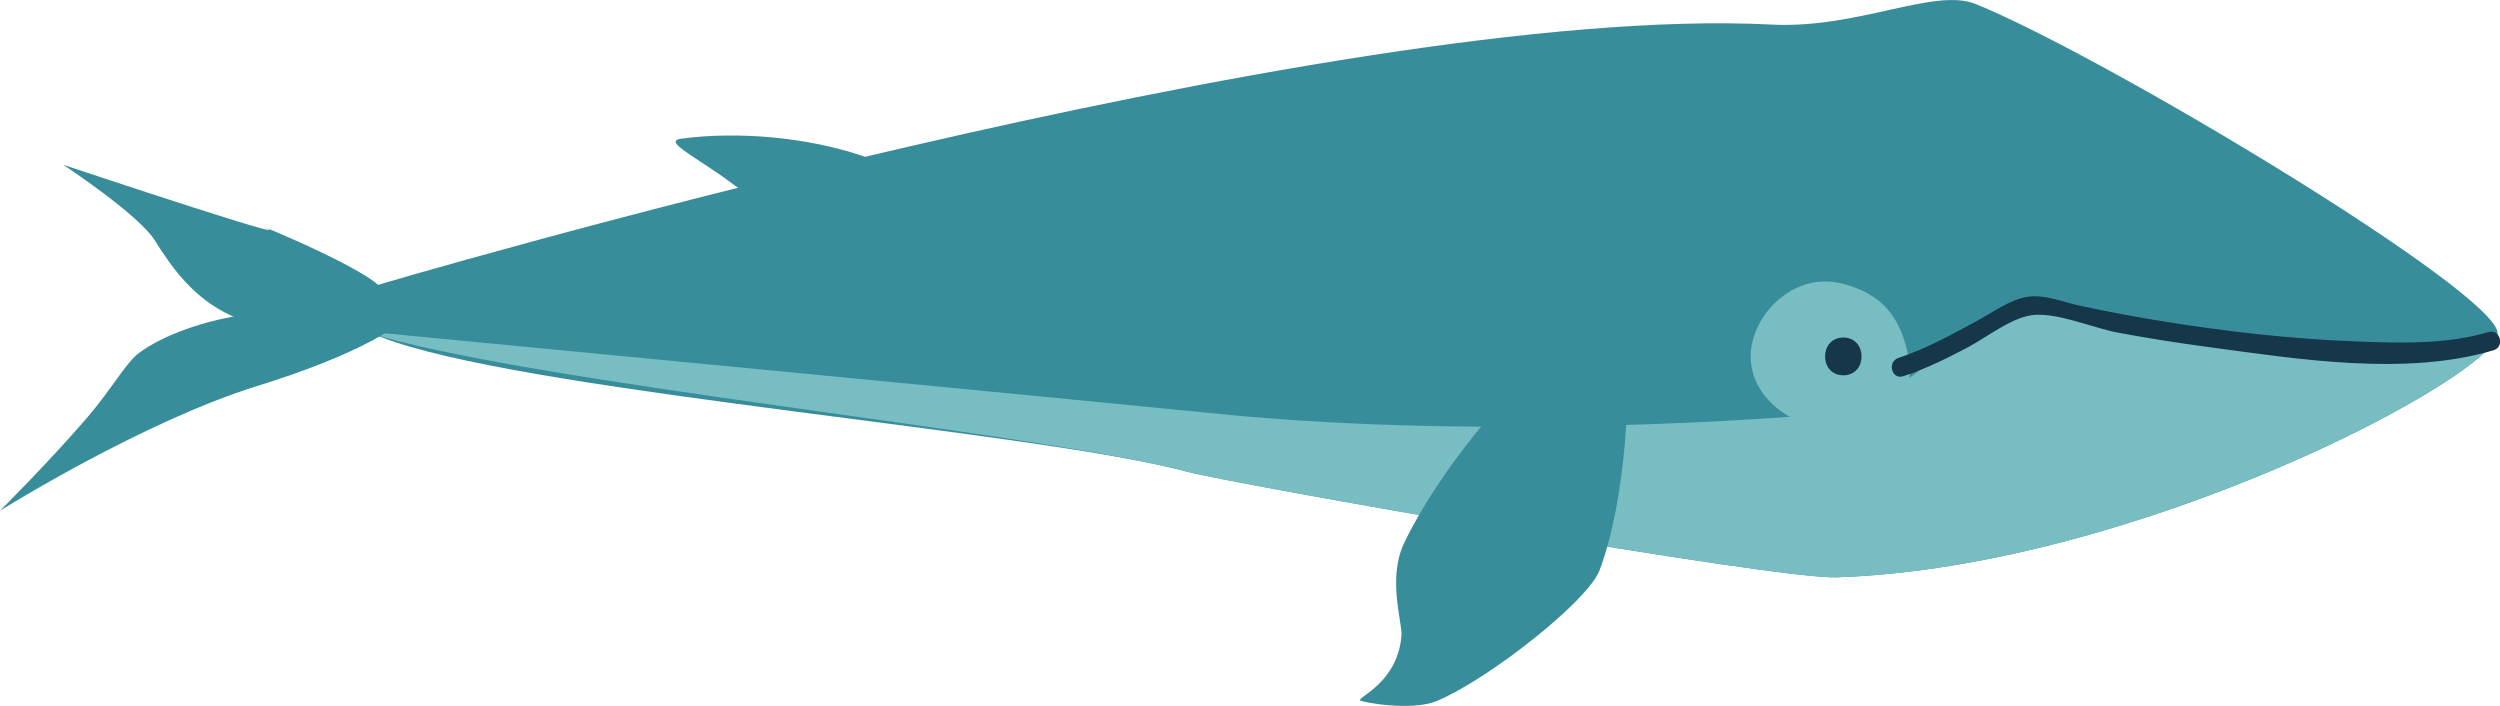 <?xml version="1.0" encoding="utf-8"?>
<!-- Generator: Adobe Illustrator 23.0.3, SVG Export Plug-In . SVG Version: 6.00 Build 0)  -->
<svg version="1.1" id="Шар_1" xmlns="http://www.w3.org/2000/svg" xmlns:xlink="http://www.w3.org/1999/xlink" x="0px" y="0px"
	 viewBox="0 0 330.79 93.4" style="enable-background:new 0 0 330.79 93.4;" xml:space="preserve">
<style type="text/css">
	.st0{fill:#388D9B;}
	.st1{fill:#77BDC1;}
	.st2{fill:#163649;}
</style>
<g>
	<path class="st0" d="M105.2,35.3c-1.35-10.12-19.6-16.35-15.08-16.95c15.2-2.03,35.68,3.36,37.03,13.48"/>
	<path class="st0" d="M157.13,62.43c-19.73-5.32-84.2-10.28-104.9-17.18c-5.62-1.87-6.85-3.24-2.66-7.43
		c0,0,126.56-37.55,184.83-34.57c11.45,0.59,21.56-4.95,27.04-2.71c17.22,7.02,69.04,38.18,69.04,43.56
		c0,5.46-47.63,30.99-87.5,32.29C234.78,76.66,162.85,63.97,157.13,62.43z"/>
	<path class="st1" d="M48.13,43.83c20.74,6.79,89.28,13.28,109,18.6c5.72,1.54,77.65,14.23,85.84,13.96
		c39.88-1.3,87.5-26.83,87.5-32.29c0,0-23.69,8.3-61-3.68c-6.09-1.96-17.97,13.52-26.19,14.23c-14.92,1.29-50.6,3.36-83.14,0
		C150.64,53.67,48.13,43.83,48.13,43.83z"/>
	<path class="st0" d="M211.63,75.5c-1.54,4.01-14.52,14.3-21.51,17.25c-3.3,1.39-9.97,0.17-10.16-0.08
		c-0.33-0.44,5.05-2.4,5.48-8.65c0.11-1.63-1.86-7.47,0.32-12.1c4.32-9.18,14.66-21.75,17.69-22.3c8.51-1.55,9.15-3.63,11.22-1.62
		C215.99,49.27,215.21,66.18,211.63,75.5z"/>
	<path class="st0" d="M50.89,38.72c-1.06-2.88-19.52-10.15-17.89-9.5C45.81,34.32,8.36,21.8,8.36,21.8s9.96,6.56,12.11,9.99
		c2.44,3.91,5.26,7.71,10.07,9.95C38.08,45.26,51.78,41.13,50.89,38.72z"/>
	<path class="st0" d="M55.02,39.95c0,2.71-8.52,7.27-20.91,11.1C18.8,55.79,0,67.58,0,67.58s6.65-6.64,11.46-12.24
		c3.51-4.09,5.13-7.28,6.94-8.64c2.97-2.24,8.7-4.45,14.86-5.16C43.82,40.33,55.02,36.95,55.02,39.95z"/>
	<path class="st1" d="M252.69,48.29c-0.74-5.01-2.63-9.25-9.1-10.8c-6.42-1.53-11.95,4.33-11.95,9.68s5.35,9.68,11.95,9.68
		C250.19,56.84,253.15,51.37,252.69,48.29z"/>
	<g>
		<g>
			<path class="st2" d="M243.9,49.66c3.22,0,3.22-5,0-5C240.68,44.66,240.68,49.66,243.9,49.66L243.9,49.66z"/>
		</g>
	</g>
	<g>
		<g>
			<path class="st2" d="M251.84,49.78c3-0.99,5.81-2.38,8.6-3.86c2.44-1.3,5.63-3.85,8.43-4.22c3.23-0.43,8.11,1.71,11.34,2.31
				c3.98,0.74,7.98,1.37,12,1.91c11.84,1.59,26,3.9,37.72,0.43c1.54-0.46,0.88-2.87-0.66-2.41c-5.64,1.67-11.87,1.46-17.68,1.23
				c-8.29-0.32-16.57-1.25-24.76-2.55c-3.9-0.62-7.79-1.33-11.65-2.17c-2.25-0.49-4.66-1.54-6.96-1.17
				c-2.29,0.37-4.68,2.13-6.67,3.2c-3.36,1.82-6.7,3.67-10.35,4.88C249.66,47.87,250.31,50.28,251.84,49.78L251.84,49.78z"/>
		</g>
	</g>
</g>
</svg>
